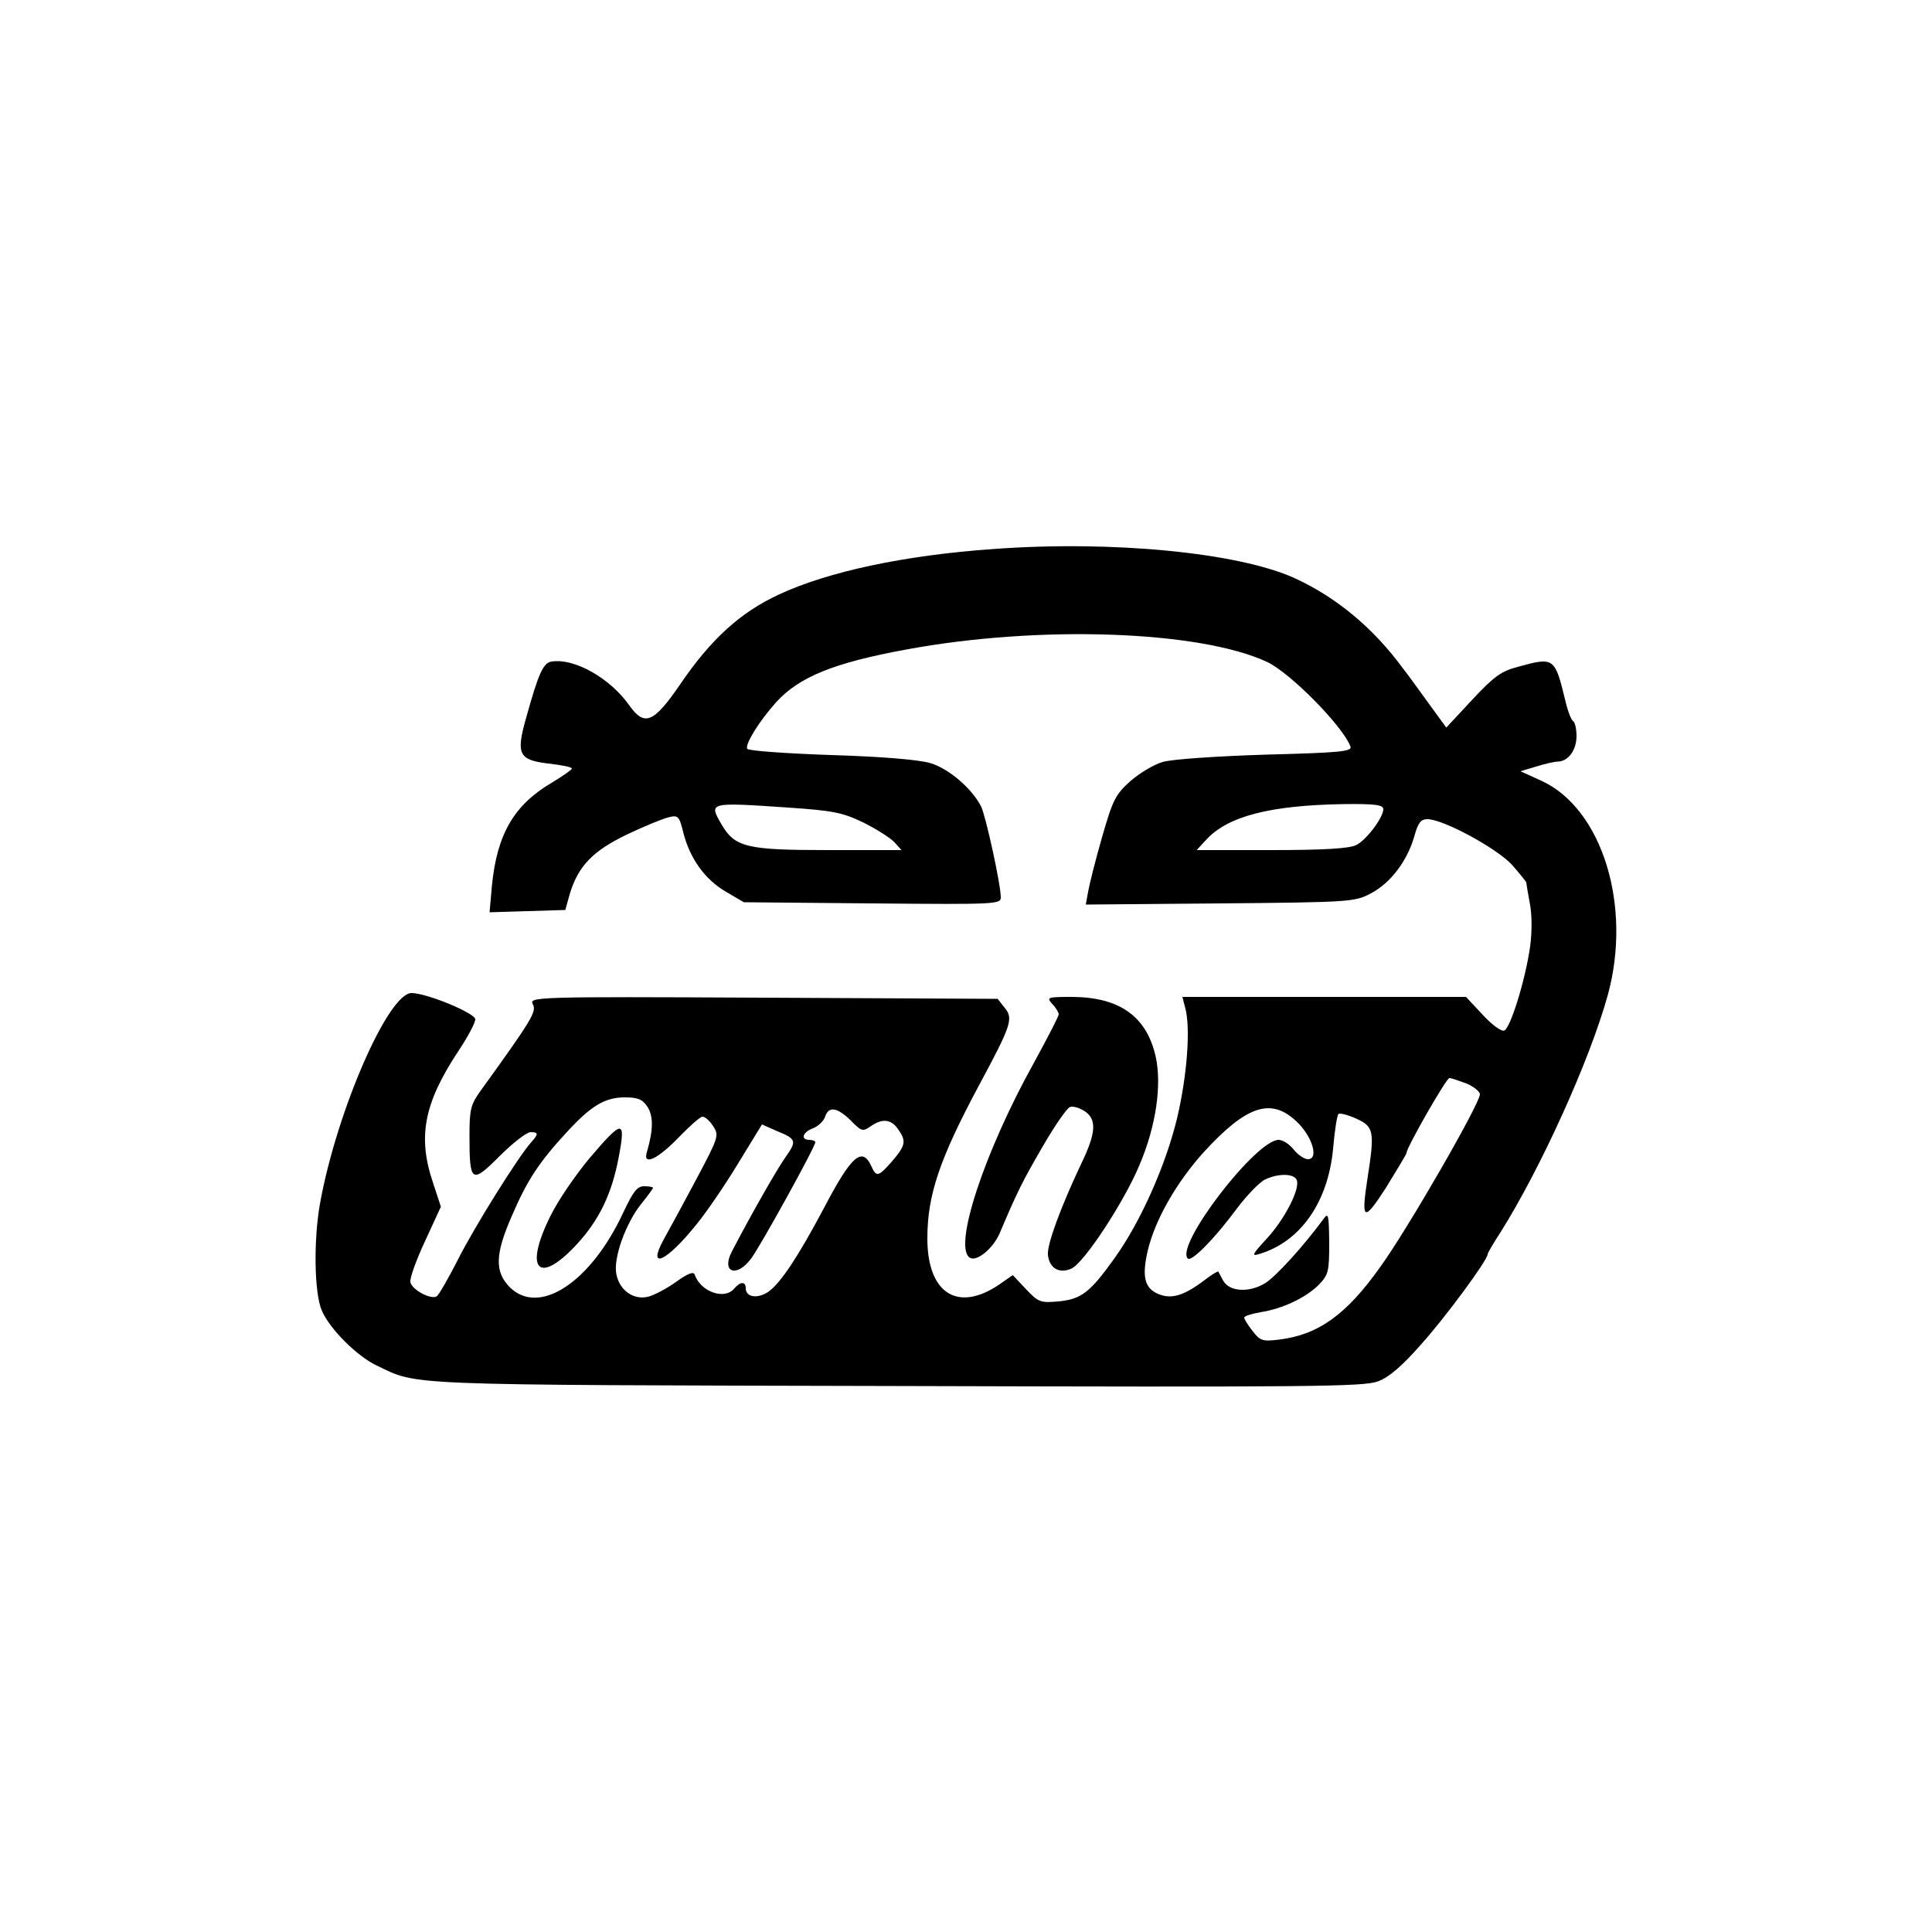 <svg version="1.0" xmlns="http://www.w3.org/2000/svg" width="100" height="100" viewBox="0 0 500 500" preserveAspectRatio="xMidYMid meet">

<g transform="translate(0,500) scale(0.1,-0.1)" fill="#000000" stroke="none">
<path d="M2569 3579 c-227 -16 -426 -58 -554 -118 -99 -46 -175 -115 -254
-231 -69 -101 -93 -111 -132 -56 -50 71 -142 123 -201 114 -22 -3 -34 -29 -67
-148 -26 -92 -18 -107 58 -116 34 -4 61 -9 61 -13 0 -3 -23 -19 -51 -36 -99
-58 -143 -134 -156 -268 l-6 -68 98 3 98 3 12 43 c22 71 59 110 149 153 44 21
93 41 107 44 24 6 27 3 38 -42 17 -65 55 -119 110 -151 l46 -27 333 -3 c323
-3 332 -2 332 16 0 33 -39 211 -51 235 -24 47 -84 98 -131 112 -30 9 -126 17
-258 21 -116 4 -213 11 -216 16 -7 11 31 72 75 121 59 65 150 102 336 136 345
64 760 49 934 -32 60 -28 196 -166 216 -219 5 -13 -29 -16 -220 -21 -127 -4
-244 -12 -266 -19 -22 -6 -60 -29 -83 -49 -39 -35 -46 -48 -74 -146 -17 -59
-33 -123 -36 -141 l-6 -33 348 3 c339 3 348 4 390 26 51 27 94 84 112 147 10
36 17 45 34 45 41 0 179 -75 219 -118 20 -23 37 -44 37 -46 0 -2 4 -26 9 -53
6 -30 6 -75 1 -112 -12 -86 -51 -212 -67 -218 -8 -3 -32 15 -56 41 l-43 46
-367 0 -367 0 7 -27 c15 -52 5 -179 -21 -288 -30 -123 -94 -266 -160 -359 -65
-91 -87 -108 -146 -114 -47 -4 -52 -3 -85 32 l-34 36 -36 -25 c-107 -72 -185
-22 -185 120 0 113 32 206 133 395 85 158 90 174 67 202 l-18 23 -607 3 c-594
3 -606 2 -596 -17 10 -19 -1 -38 -136 -225 -25 -35 -28 -48 -28 -115 0 -122 5
-126 78 -53 34 34 70 62 80 62 21 0 21 -5 1 -27 -33 -37 -148 -221 -190 -305
-24 -47 -48 -89 -54 -93 -15 -9 -64 17 -68 37 -2 9 15 57 38 106 l41 89 -20
61 c-41 120 -24 207 66 343 24 36 43 72 43 81 0 16 -126 68 -165 68 -60 0
-192 -302 -236 -540 -18 -96 -16 -237 4 -282 20 -47 91 -118 142 -142 109 -52
50 -50 1345 -53 1070 -3 1209 -2 1246 12 28 10 63 40 112 96 63 70 172 218
172 233 0 3 15 29 34 58 103 164 230 443 277 613 63 230 -14 481 -171 554
l-55 25 40 12 c22 7 48 13 57 13 27 1 48 30 48 66 0 19 -4 36 -9 39 -5 3 -14
27 -20 53 -27 111 -29 113 -120 88 -46 -12 -63 -24 -121 -86 l-67 -72 -43 59
c-24 33 -54 75 -69 94 -77 105 -172 184 -281 234 -146 66 -472 98 -781 75z
m-529 -669 c118 -8 141 -13 195 -39 34 -17 70 -40 80 -51 l18 -20 -189 0
c-212 0 -242 7 -277 67 -33 57 -33 57 173 43z m1540 -4 c0 -22 -44 -80 -70
-93 -18 -9 -84 -13 -219 -13 l-194 0 24 26 c56 62 167 90 357 93 80 1 102 -2
102 -13z m215 -710 c19 -8 35 -21 35 -28 0 -24 -187 -349 -258 -447 -88 -124
-161 -176 -263 -188 -41 -5 -48 -3 -67 22 -12 15 -22 31 -22 35 0 4 19 10 42
14 58 9 118 38 151 71 25 26 27 34 27 109 -1 73 -2 79 -15 61 -50 -68 -122
-148 -151 -166 -41 -25 -92 -22 -108 6 -6 11 -12 22 -13 24 -1 2 -18 -8 -37
-23 -52 -39 -84 -49 -118 -35 -36 15 -43 45 -28 111 19 81 74 177 145 256 111
121 174 142 240 80 41 -38 59 -98 30 -98 -9 0 -26 11 -37 25 -11 14 -28 25
-39 25 -59 0 -269 -274 -235 -307 9 -10 70 52 126 128 27 36 61 71 75 77 35
16 74 15 81 -2 9 -23 -31 -101 -78 -152 -38 -41 -40 -46 -18 -39 106 32 177
134 190 272 4 46 10 86 14 90 3 3 24 -2 46 -12 46 -21 48 -33 29 -155 -17
-110 -10 -114 49 -22 28 46 52 85 52 88 0 14 103 194 111 194 5 0 25 -7 44
-14z m-2119 -61 c15 -24 15 -59 -2 -117 -11 -36 28 -18 81 37 29 30 57 55 63
55 7 0 19 -11 28 -25 15 -23 14 -28 -44 -137 -33 -62 -71 -132 -84 -155 -45
-82 7 -59 85 39 24 29 72 99 106 155 l63 103 36 -16 c54 -22 55 -26 24 -70
-23 -33 -87 -145 -138 -243 -28 -54 12 -69 50 -18 24 32 166 289 166 301 0 3
-7 6 -15 6 -24 0 -18 20 9 30 13 5 27 18 31 29 9 29 31 26 67 -9 27 -28 31
-29 51 -15 30 21 53 19 71 -7 22 -31 20 -42 -15 -83 -36 -41 -41 -42 -54 -13
-24 52 -52 27 -124 -111 -65 -122 -109 -189 -141 -213 -28 -20 -60 -16 -60 8
0 18 -14 18 -30 -1 -25 -30 -87 -8 -102 36 -3 9 -17 4 -49 -19 -24 -17 -56
-34 -72 -38 -38 -9 -74 17 -82 59 -8 41 24 131 65 182 17 21 30 39 30 41 0 2
-10 4 -23 4 -18 0 -28 -13 -54 -68 -84 -181 -218 -269 -294 -193 -39 40 -38
85 6 185 39 91 70 138 140 214 64 70 100 92 152 92 34 0 46 -5 59 -25z"></path>
<path d="M1526 2003 c-36 -43 -82 -110 -101 -149 -70 -140 -32 -182 68 -74 57
62 90 129 108 224 19 100 11 100 -75 -1z"></path>
<path d="M2723 2402 c10 -10 17 -23 17 -27 0 -5 -29 -61 -64 -125 -129 -232
-210 -478 -166 -505 18 -11 60 24 77 63 44 104 59 135 111 224 31 54 63 100
71 103 8 3 24 -2 37 -10 33 -21 31 -56 -7 -135 -54 -114 -90 -212 -87 -238 4
-35 30 -49 61 -35 33 15 137 174 176 268 43 101 58 207 42 280 -23 104 -93
154 -215 155 -66 0 -68 -1 -53 -18z"></path>
</g>
</svg>